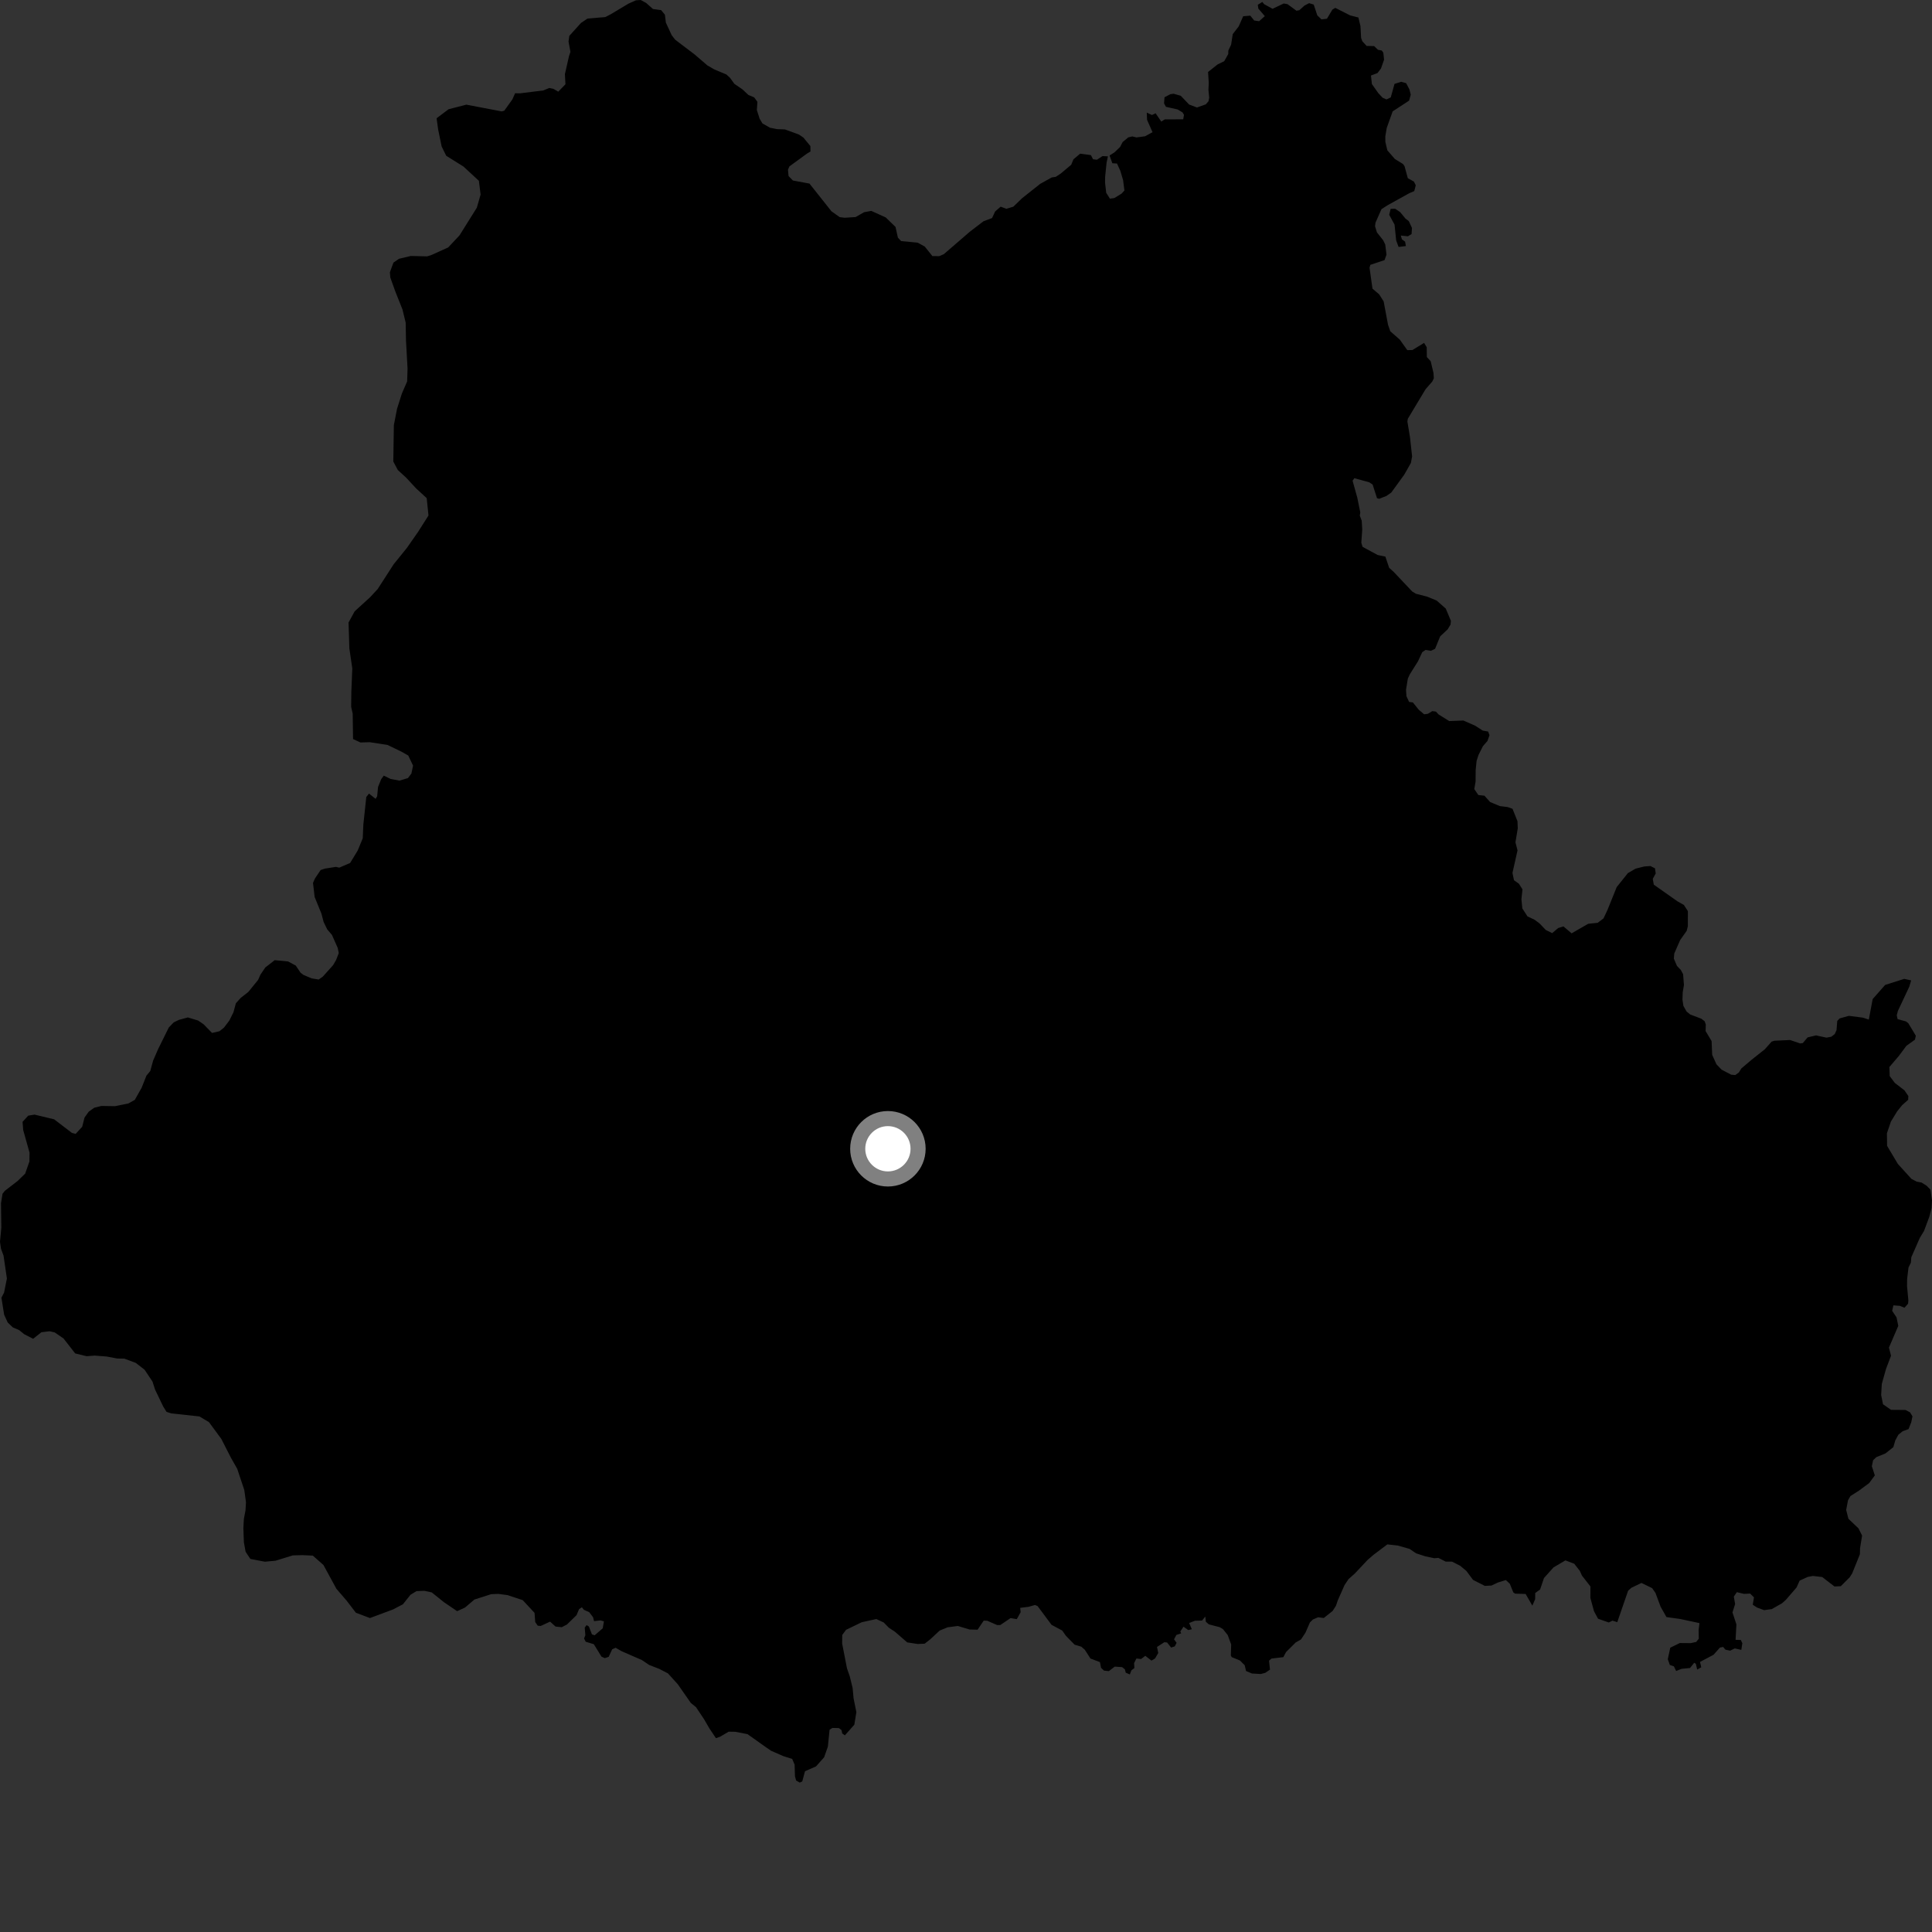 <?xml version="1.0" encoding="utf-8" ?>
<svg baseProfile="full" height="1024" version="1.1" width="1024" xmlns="http://www.w3.org/2000/svg" xmlns:ev="http://www.w3.org/2001/xml-events" xmlns:xlink="http://www.w3.org/1999/xlink"><rect width="100%" height="100%" fill="#333333" stroke="none"/><defs /><polygon fill="black" points="721.526,287.699 722.012,280.686 721.739,275.969 720.712,273.294 720.975,271.577 719.378,263.692 716.889,254.782 717.844,253.455 725.741,255.634 727.515,256.817 729.851,264.069 731.021,264.37 734.878,262.835 737.393,261.071 744.288,251.572 747.79,245.409 748.445,241.908 747.328,231.767 745.951,223.437 746.149,221.997 755.6,206.272 759.143,202.216 759.965,200.495 759.78,197.697 758.294,191.449 756.261,189.256 756.187,184.03 754.793,181.745 748.635,185.518 745.906,185.588 741.932,180.019 736.887,175.582 735.7,172.197 733.354,159.728 730.998,156.034 727.438,152.984 725.882,141.904 726.301,140.384 733.833,137.871 734.868,134.977 734.2,129.563 733.052,127.273 729.812,123.188 728.802,119.942 729.038,118.022 732.214,110.841 735.609,108.69 746.958,102.402 749.595,101.277 750.381,98.184 749.403,96.229 746.173,94.466 744.441,88.101 743.658,86.953 739.305,84.266 735.31,79.656 734.269,75.179 734.244,72.24 735.005,67.792 738.136,59.033 746.848,53.334 747.722,50.165 747.008,47.339 745.276,44.067 742.654,43.353 739.123,44.462 737.131,51.617 734.87,52.702 732.855,51.83 730.565,49.402 727.135,44.554 726.642,40.027 730.088,38.742 731.937,36.321 733.586,31.635 733.196,27.953 732.383,26.778 730.349,26.388 728.306,24.425 724.359,24.348 722.09,21.91 721.414,20.12 721.07,13.81 719.978,9.281 715.567,8.142 707.731,4.171 706.199,5.094 703.303,9.923 700.395,10.27 698.196,8.141 696.303,2.427 693.865,1.679 691.447,2.926 688.654,5.416 687.146,5.68 682.414,2.213 680.393,1.849 674.476,4.662 669.994,2.204 669.06,1.031 666.658,2.532 666.942,4.539 670.376,8.558 667.363,11.241 664.742,10.864 662.695,8.298 658.912,8.618 656.545,13.986 653.383,18.085 652.515,23.68 651.066,26.739 650.981,28.662 648.868,32.433 645.382,34.13 640.296,38.144 640.672,43.956 640.496,47.548 640.904,51.758 640.544,53.651 639.099,55.297 634.422,56.975 630.264,55.4 625.809,50.752 622.02,49.685 620.338,49.924 617.204,51.554 616.978,54.79 617.968,56.613 624.206,58.025 626.745,59.564 627.539,60.854 627.119,63.248 617.356,63.268 615.513,64.443 612.508,60.051 610.547,60.956 607.812,59.693 607.965,63.523 610.858,70.048 606.924,72.225 602.391,72.834 600.141,72.313 597.996,72.817 595.015,75.3 593.644,77.933 590.65,80.793 588.084,82.409 589.576,86.529 592.041,86.668 593.792,90.537 595.263,95.468 595.965,100.992 594.438,102.64 590.626,104.965 588.283,105.294 586.306,102.156 585.699,96.77 585.74,93.782 586.507,86.263 587.22,82.872 584.348,82.734 581.393,84.67 579.352,84.398 578.181,82.202 572.507,81.44 568.927,84.475 567.774,87.319 562.256,91.953 559.551,93.741 557.482,94.034 551.306,97.458 541.686,105.099 537.088,109.55 533.379,110.663 530.361,109.545 527.439,112.072 525.819,115.569 521.249,117.286 513.978,122.863 500.253,134.713 497.803,135.767 494.19,135.736 490.137,130.68 486.427,128.633 477.614,127.775 475.905,125.966 474.638,120.282 469.437,115.233 461.79,111.775 458,112.471 453.479,115.049 447.677,115.413 445.054,115.084 440.693,111.995 429.039,97.304 420.244,95.667 417.956,93.314 417.639,89.968 418.415,88.189 427.796,81.353 429.574,80.307 429.51,77.397 425.802,72.9 423.48,71.331 416.038,68.6 411.855,68.446 408.118,67.697 404.124,65.438 402.595,62.9 401.144,58.289 401.448,53.969 399.729,51.604 396.663,50.324 393.561,47.405 389.217,44.419 386.913,41.23 385.015,39.481 378.647,36.82 374.984,34.714 368.174,28.871 357.857,21.048 355.998,18.631 352.922,11.975 352.408,7.779 350.407,5.365 346.087,4.778 342.465,1.569 339.598,0.0 337.082,0.156 333.136,1.913 323.782,7.515 320.827,9.053 311.415,9.838 307.956,12.139 301.746,19.021 301.329,22.023 302.344,27.489 301.586,29.745 299.411,39.296 299.702,44.665 295.889,48.592 293.399,47.127 291.112,46.636 287.967,47.932 275.8,49.446 273.005,49.435 271.574,52.674 267.272,58.681 265.927,59.047 247.173,55.469 237.746,57.902 231.404,62.676 232.264,68.836 234.081,77.634 236.494,82.56 245.624,88.251 253.826,95.835 254.732,103.118 252.731,110.081 243.556,124.751 237.554,131.143 228.96,135.04 226.412,135.881 217.739,135.669 211.449,137.174 208.526,139.199 206.649,144.324 206.885,147.119 209.592,154.656 213.31,163.984 215.021,170.995 215.179,180.402 216.012,195.39 215.795,202.175 213.023,208.539 210.456,216.606 208.755,225.298 208.457,244.62 210.834,249.095 215.314,253.22 220.547,258.859 226.158,264.03 227.108,273.216 221.555,281.96 215.59,290.505 208.645,299.077 200.192,312.193 196.123,316.585 187.979,324.01 184.734,329.955 185.17,343.666 186.723,354.277 186.216,366.648 186.118,374.627 186.929,378.194 187.127,391.719 191.039,393.519 195.977,393.38 205.416,394.841 212.865,398.446 216.384,400.441 218.935,405.802 218.054,409.98 216.22,412.397 211.733,413.758 207.008,412.844 203.412,411.095 202.008,413.041 200.369,417.138 199.899,422.037 199.086,423.404 195.573,420.623 194.136,422.446 192.578,437.061 192.263,444.323 189.613,450.757 185.577,457.388 179.819,459.878 178.044,459.466 172.125,460.387 169.932,461.147 166.918,465.63 165.897,467.967 166.768,475.427 170.383,484.287 171.503,488.612 173.415,492.562 175.942,495.526 179.001,502.419 179.552,505.164 178.107,508.883 176.501,511.611 171.089,517.627 168.899,519.172 165.155,518.549 160.849,516.732 159.284,515.539 156.773,511.787 152.675,509.588 145.599,508.91 140.618,512.776 137.998,516.657 136.789,519.396 131.575,525.795 127.601,528.876 125.003,531.782 123.756,536.472 121.534,540.953 118.724,544.639 116.323,546.566 112.391,547.487 107.936,542.914 105.017,540.909 99.548,539.26 94.836,540.553 92.057,541.889 89.465,544.594 83.799,556.067 81.171,562.108 79.648,567.648 77.624,570.098 75.072,576.517 71.456,582.937 68.081,584.841 60.995,586.295 53.738,586.18 49.999,587.104 47.015,589.219 44.805,592.326 43.565,597.208 40.107,600.98 38.103,600.453 28.694,593.262 18.309,590.768 14.962,591.314 11.956,594.604 12.291,598.92 15.656,610.931 15.588,615.633 13.328,622.069 9.336,625.943 2.571,631.152 1.337,632.727 0.526,637.718 0.702,650.734 0.0,658.18 0.541,661.909 1.867,665.454 3.658,677.634 2.168,685.066 0.756,687.802 2.201,696.84 4.1,700.976 6.816,703.562 10.147,704.979 12.867,707.176 17.548,709.587 21.929,706.119 26.265,705.584 29.001,706.214 33.674,709.421 39.849,717.35 45.899,718.817 50.229,718.49 56.509,718.984 62.184,720.049 65.916,720.11 71.969,722.364 76.622,725.969 80.849,732.305 82.159,736.452 86.535,745.54 88.263,748.311 90.799,749.133 105.694,750.741 110.759,753.76 117.312,762.678 122.47,772.762 125.727,778.49 129.482,789.73 130.374,796.213 130.121,800.522 129.265,805.022 128.991,809.921 129.278,817.575 130.185,822.492 132.692,826.26 140.343,827.733 146.051,827.215 155.156,824.393 160.275,824.255 165.801,824.509 171.432,829.475 178.289,842.072 183.772,848.448 188.619,854.779 196.073,857.601 208.382,853.012 213.549,850.312 217.572,845.256 220.75,843.324 224.895,843.172 228.832,844.002 235.263,849.169 242.293,853.954 246.457,852.04 251.448,847.782 260.347,844.942 264.093,844.794 269.012,845.443 277.041,848.104 283.321,854.858 283.681,859.73 285.012,861.654 286.586,861.795 291.563,859.493 294.438,862.11 297.731,862.446 300.476,861.042 305.566,856.083 306.93,852.86 308.41,851.881 309.484,853.22 312.312,854.505 314.357,857.195 314.859,859.239 318.271,858.849 320.088,859.336 319.473,863.029 315.181,866.737 313.744,866.242 312.111,862.071 310.905,861.323 309.925,862.674 310.241,866.729 309.555,868.426 310.441,870.159 314.739,871.454 318.803,878.062 320.544,878.845 322.625,878.149 324.468,874.164 326.3,873.348 329.47,875.179 340.204,879.855 344.088,882.47 349.357,884.515 354.039,886.943 359.251,892.708 366.171,902.626 368.897,904.827 373.126,911.165 376.001,916.113 379.466,921.268 381.641,920.51 386.19,917.828 389.736,917.879 396.207,919.146 405.938,926.046 408.671,927.932 415.134,930.768 419.873,932.268 421.16,935.297 421.35,941.463 421.962,943.707 423.898,944.819 425.211,944.182 426.671,938.791 432.488,936.242 436.806,931.39 438.794,925.732 439.695,916.773 441.186,915.847 444.631,915.918 446.041,917.011 446.387,918.755 447.806,919.762 452.815,914.125 453.896,907.459 452.416,900.181 451.908,894.681 450.422,888.585 448.912,884.249 446.351,871.069 446.41,866.568 448.427,863.833 456.753,859.812 464.471,858.125 468.373,859.943 471.103,862.72 474.417,864.922 480.824,870.491 486.328,871.343 490.074,871.195 493.054,868.875 498.048,864.228 502.202,862.52 507.661,861.79 513.845,863.661 518.151,863.776 521.384,858.976 523.243,859.021 528.503,861.319 530.166,861.312 535.611,857.622 538.921,858.176 540.964,854.515 540.727,852.19 545.173,851.643 548.551,850.673 549.961,851.269 557.335,861.196 563.002,864.226 564.955,867.008 569.573,871.726 573.1,872.769 574.966,874.392 577.97,879.062 582.987,880.955 583.591,884.015 585.186,885.472 587.71,885.738 590.82,883.345 594.731,883.607 596.217,884.781 596.659,886.551 598.838,887.49 599.672,885.282 601.247,884.122 601.094,881.508 602.311,879.045 604.774,879.321 607.036,877.622 610.291,880.163 612.216,879.005 613.896,876.12 613.236,872.919 617.133,870.402 618.596,870.567 620.724,873.239 622.661,872.604 623.613,870.726 622.265,868.864 623.505,866.551 626.044,865.711 625.599,864.713 627.275,862.171 629.784,863.958 631.695,863.543 630.261,860.227 633.376,859.031 637.093,858.933 638.831,856.809 639.132,859.551 640.674,860.923 646.443,862.442 648.162,863.429 650.724,866.641 652.548,871.594 652.369,877.479 652.862,878.324 657.22,880.105 659.706,882.606 660.447,885.681 663.551,886.987 668.233,887.265 670.603,886.647 673.111,884.94 672.617,880.203 673.905,879.077 680.207,878.316 681.622,875.636 686.76,870.535 689.527,868.964 691.887,865.433 694.281,859.942 695.856,858.371 698.611,857.191 701.641,857.565 706.297,853.863 708.069,851.118 709.075,848.172 712.637,840.122 714.738,836.978 718.045,834.033 724.871,826.788 728.038,824.046 735.317,818.558 740.816,819.163 747.084,820.947 750.604,823.313 755.513,824.901 760.211,825.896 762.363,825.71 766.275,827.693 769.613,827.704 773.911,829.879 777.227,832.648 780.737,837.373 786.991,840.554 790.511,840.369 794.003,838.738 798.131,837.462 800.236,839.426 802.09,844.021 803.072,844.662 808.614,844.833 812.175,851.022 813.668,847.586 813.697,844.331 816.289,842.456 818.341,836.39 823.424,830.73 829.707,827.037 834.397,828.827 837.319,832.575 838.496,835.133 842.96,840.849 842.935,846.939 844.867,854.026 846.995,857.958 852.678,859.95 854.646,858.975 857.185,859.775 862.941,843.102 864.708,841.533 870.015,838.994 875.688,841.765 877.452,844.325 880.163,851.6 883.248,857.076 890.551,858.099 900.753,860.281 900.306,863.91 900.389,868.544 899.017,870.256 896.135,870.895 890.347,870.84 885.273,873.308 883.966,879.408 885.045,882.453 887.192,883.196 888.389,885.659 891.196,884.527 895.749,884.072 897.967,881.299 898.824,881.847 899.544,884.922 901.701,883.684 901.049,880.854 908.215,877.063 911.607,873.249 913.294,872.927 914.505,874.351 917.007,874.892 919.463,873.694 922.927,874.475 923.47,870.976 922.682,869.226 919.894,869.141 920.33,860.952 918.246,854.622 919.647,850.168 918.955,846.236 920.565,843.88 924.351,844.786 927.604,844.622 929.642,846.631 928.999,850.551 931.269,852.03 935.007,853.404 939.082,852.855 944.485,849.785 946.582,847.919 952.219,841.378 953.845,837.764 958.107,835.809 960.847,835.287 965.805,835.853 972.315,840.869 975.661,840.719 980.39,835.991 981.679,833.966 985.792,823.773 985.858,820.622 986.954,813.902 985.028,810.056 979.699,804.981 978.511,800.325 979.476,795.18 980.76,792.957 985.371,790.003 990.723,786.038 993.7,781.98 992.116,777.145 992.776,773.969 994.485,772.324 999.318,770.352 1003.506,767.029 1004.544,763.443 1006.183,760.431 1008.472,758.569 1011.571,757.454 1012.988,753.867 1013.648,750.692 1012.376,748.58 1009.969,747.317 1002.299,747.249 998.038,744.289 997.049,739.422 997.395,733.509 999.623,725.558 1002.278,718.572 1001.181,714.242 1006.128,702.747 1005.2,698.241 1002.885,694.763 1003.532,691.866 1006.903,692.121 1009.425,693.124 1011.313,690.98 1011.481,689.322 1010.771,681.694 1010.809,677.96 1011.537,671.842 1012.806,669.232 1013.042,666.347 1017.558,656.076 1019.761,652.451 1022.589,644.878 1023.771,640.315 1024.0,636.179 1023.172,630.516 1021.123,628.448 1018.503,626.786 1015.927,626.3 1013.118,624.852 1005.902,616.904 1000.198,607.328 1000.111,600.66 1002.209,594.479 1005.527,589.043 1008.139,585.79 1011.366,582.908 1011.474,580.941 1009.388,577.889 1004.299,573.974 1001.594,570.361 1001.406,565.547 1006.44,559.665 1010.424,554.306 1014.979,551.037 1015.421,548.947 1011.443,542.328 1010.218,541.377 1005.759,540.149 1005.321,538.084 1005.922,535.811 1011.962,522.961 1012.952,519.633 1009.285,518.819 999.171,522.028 992.557,529.527 990.511,540.412 987.452,539.39 979.951,538.417 975.024,539.789 973.783,541.132 973.397,545.989 972.462,548.063 970.629,549.49 968.073,549.979 962.541,548.778 958.065,549.842 955.528,552.854 954.121,553.035 948.756,551.222 940.514,551.612 939.011,552.071 935.377,556.145 928.394,561.687 922.96,566.294 921.616,568.455 919.718,569.807 917.552,569.601 912.45,566.924 909.741,564.077 907.495,559.093 907.182,551.791 903.997,546.473 904.108,543.028 903.507,541.3 901.771,539.954 895.813,537.679 893.928,536.128 892.241,533.169 891.742,529.874 891.871,525.984 892.523,522.071 892.08,516.348 890.852,514.059 888.808,511.935 887.18,508.094 887.402,505.358 890.534,498.232 893.962,493.383 894.601,490.911 894.618,482.914 892.483,479.638 889.044,477.685 876.553,468.901 875.999,465.81 877.558,462.963 877.188,460.246 874.772,459.014 871.516,459.244 866.884,460.401 862.817,462.765 856.89,470.161 851.979,482.341 849.887,486.765 846.81,489.101 841.76,489.634 832.974,494.689 828.652,491.005 825.862,491.883 822.68,494.572 819.28,492.89 815.936,489.388 813.235,487.421 809.589,485.699 806.86,481.469 806.385,476.594 806.944,471.379 805.046,468.389 802.44,466.534 801.634,462.663 804.318,450.746 803.224,446.448 804.45,439.02 804.29,435.229 801.655,428.671 799.014,427.746 794.964,427.246 789.767,425.081 786.808,421.741 783.549,421.381 781.403,418.218 782.088,414.273 782.134,408.186 782.62,403.29 783.632,400.161 785.982,395.482 788.384,392.722 789.469,389.667 788.744,387.736 785.89,387.224 781.901,384.66 775.64,381.889 768.109,382.179 762.472,378.663 761.065,377.157 759.138,376.904 756.825,378.325 754.821,378.594 751.97,376.179 748.848,372.296 746.861,372.044 745.456,369.024 745.216,365.644 746.177,359.681 747.251,357.355 751.578,350.483 753.814,345.688 755.548,344.48 758.408,344.937 760.618,343.896 763.326,337.274 767.293,333.56 768.82,331.033 769.003,329.043 766.284,322.562 761.469,318.31 756.477,316.255 750.457,314.699 748.508,313.52 738.722,303.157 736.278,300.96 734.27,295.01 730.178,294.16 722.203,289.837 721.526,287.699" /><polygon fill="black" points="746.689,117.191 744.913,115.85 742.128,112.444 739.476,110.635 737.075,110.697 736.312,113.856 739.142,119.054 739.988,127.387 741.28,130.889 745.156,130.413 744.73,128.085 743.039,126.837 742.468,124.843 746.234,125.236 748.159,124.055 748.37,120.806 746.689,117.191" /><circle cx="470.606" cy="608.875" fill="rgb(100%,100%,100%)" r="16" stroke="grey" stroke-width="8" /></svg>